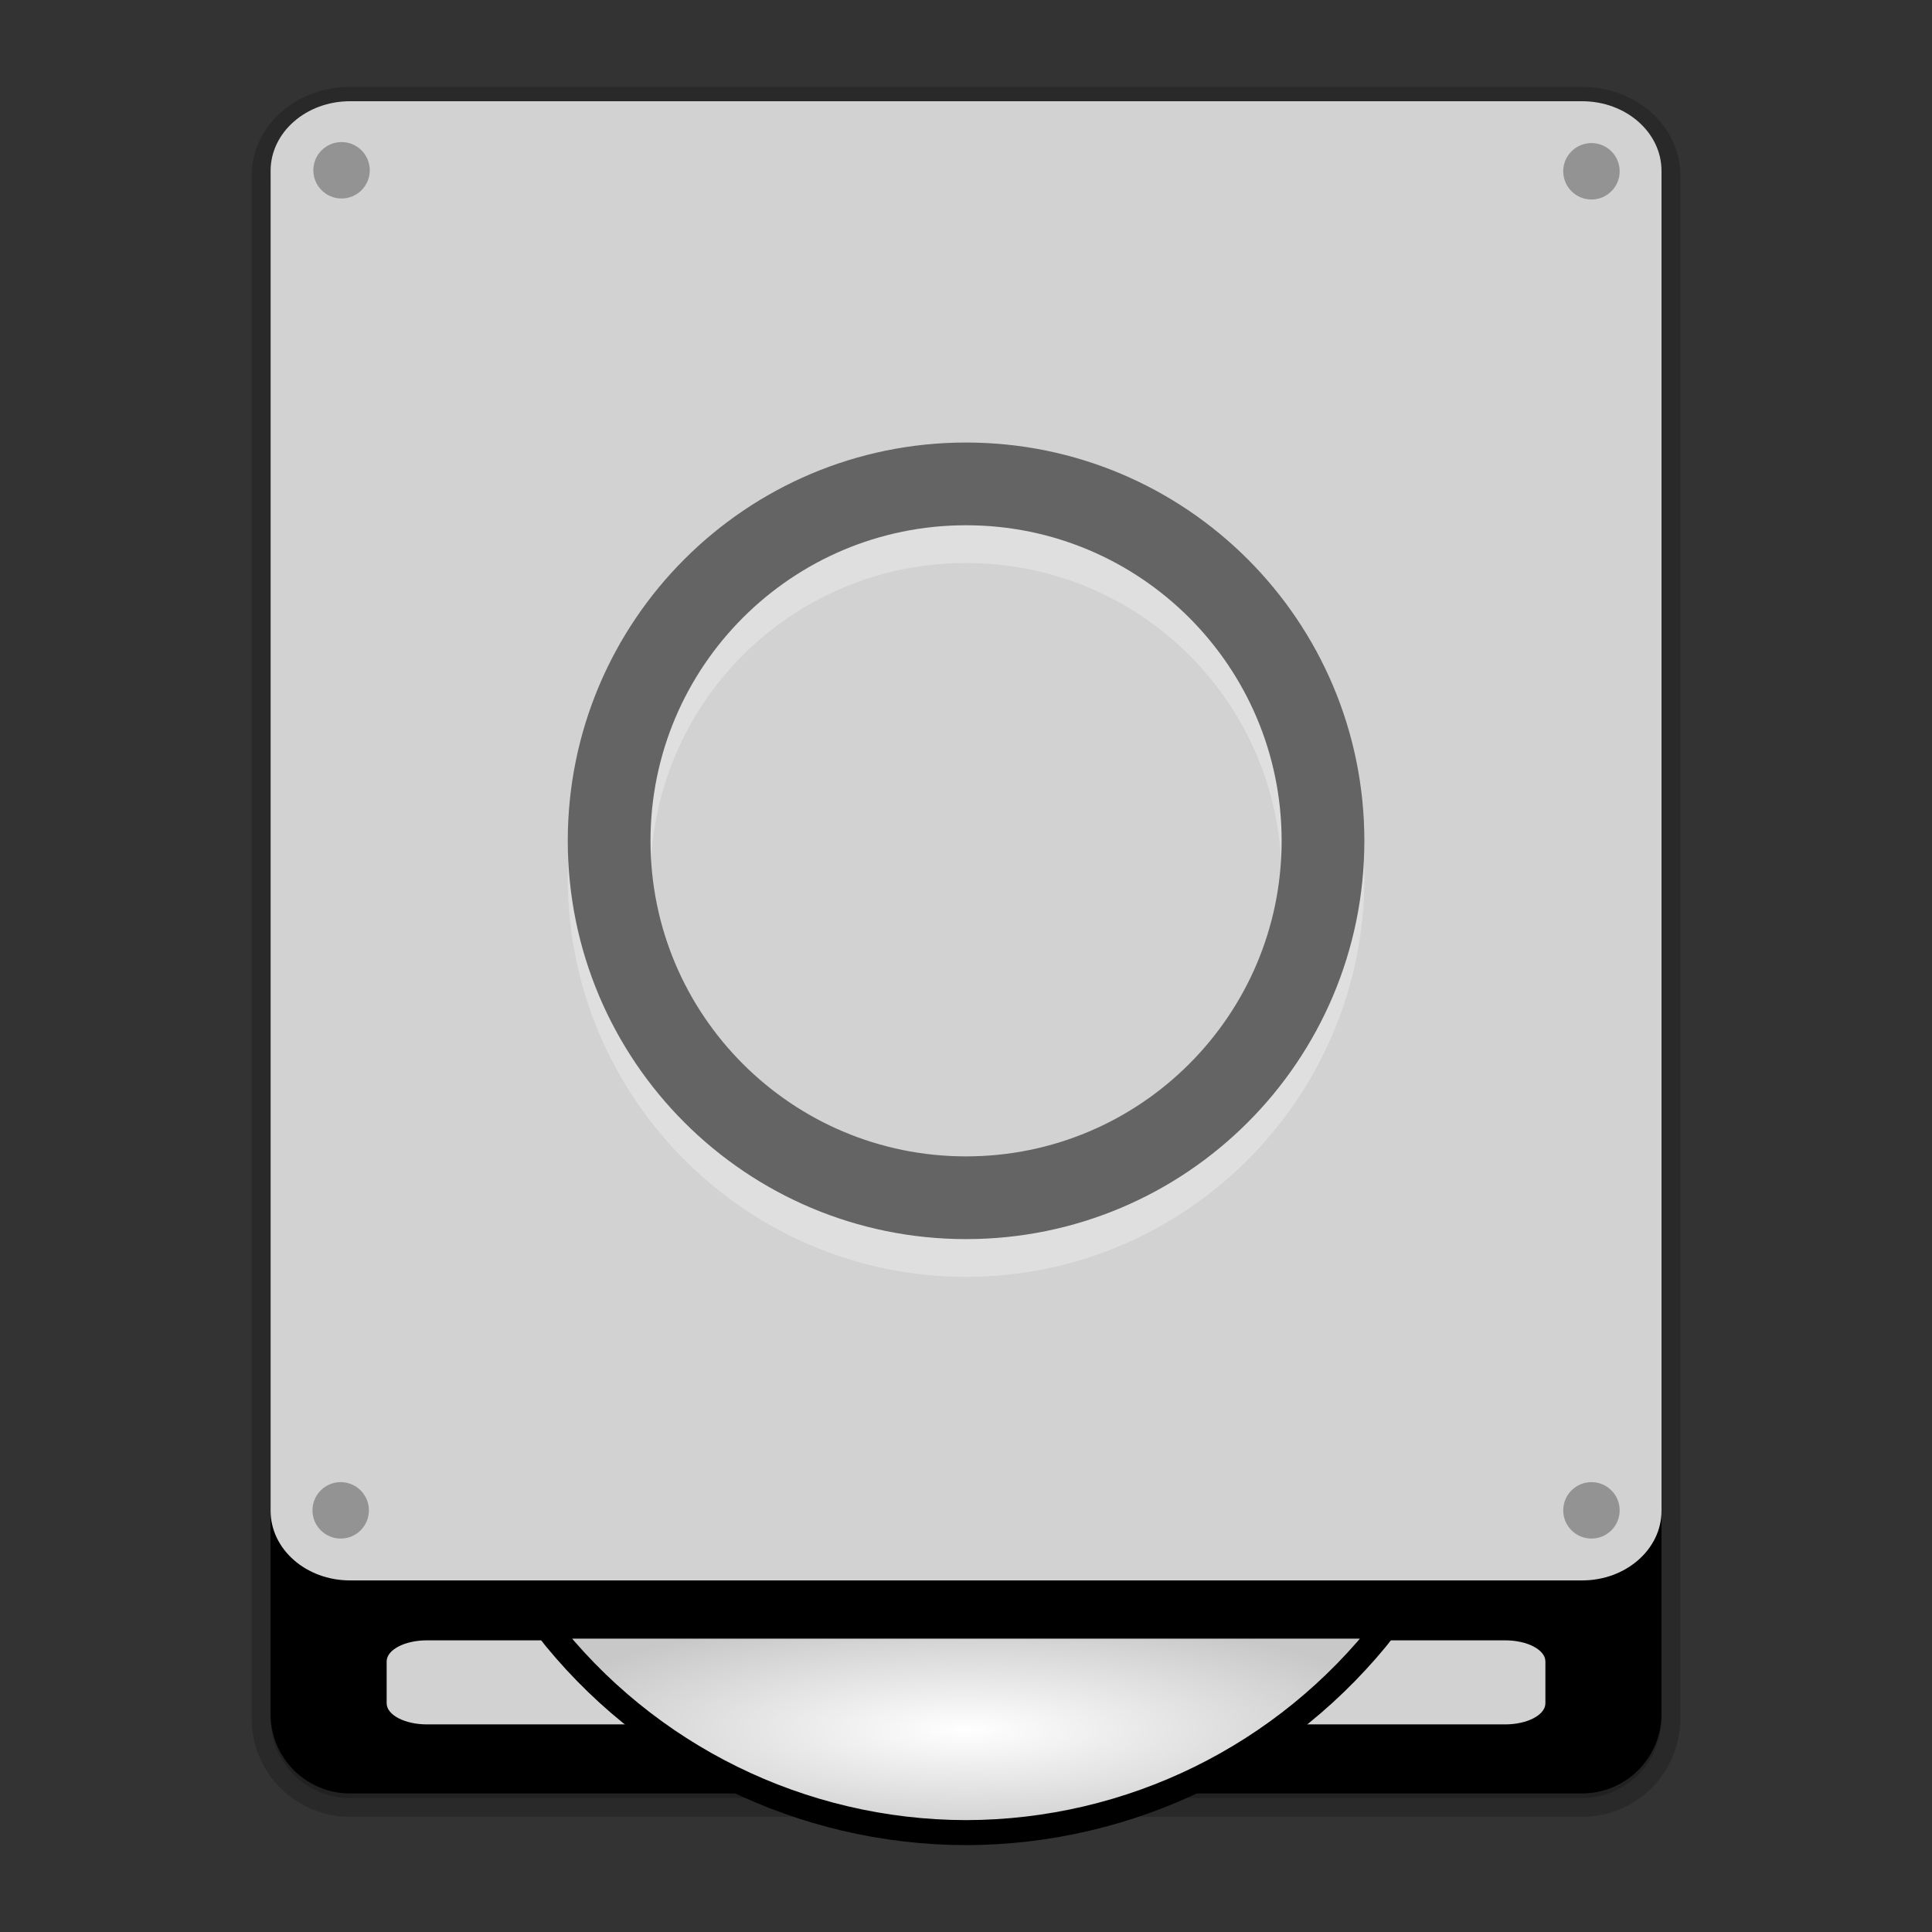 <?xml version="1.0" encoding="UTF-8" standalone="no"?>
<svg
   xmlns:dc="http://purl.org/dc/elements/1.1/"
   xmlns:cc="http://creativecommons.org/ns#"
   xmlns:rdf="http://www.w3.org/1999/02/22-rdf-syntax-ns#"
   xmlns:svg="http://www.w3.org/2000/svg"
   xmlns="http://www.w3.org/2000/svg"
   xmlns:xlink="http://www.w3.org/1999/xlink"
   xmlns:sodipodi="http://sodipodi.sourceforge.net/DTD/sodipodi-0.dtd"
   xmlns:inkscape="http://www.inkscape.org/namespaces/inkscape"
   width="384pt"
   height="384pt"
   version="1.1"
   viewBox="0 0 384 384"
   id="svg50"
   sodipodi:docname="drive-optical.svg"
   inkscape:version="0.92.4 (5da689c313, 2019-01-14)">
  <rect x="0" y="0" width="384" height="384" fill="#333333" stroke="none"/>
  <sodipodi:namedview
     pagecolor="#ffffff"
     bordercolor="#666666"
     borderopacity="1"
     objecttolerance="10"
     gridtolerance="10"
     guidetolerance="10"
     inkscape:pageopacity="0"
     inkscape:pageshadow="2"
     inkscape:window-width="1366"
     inkscape:window-height="682"
     id="namedview52"
     showgrid="false"
     inkscape:zoom="0.921875"
     inkscape:cx="202.58644"
     inkscape:cy="240.58976"
     inkscape:window-x="0"
     inkscape:window-y="0"
     inkscape:window-maximized="1"
     inkscape:current-layer="svg50" />
  <defs
     id="defs22">
    <linearGradient
       inkscape:collect="always"
       id="linearGradient868">
      <stop
         style="stop-color:#ffffff;stop-opacity:1;"
         offset="0"
         id="stop864" />
      <stop
         style="stop-color:#c8c8c8;stop-opacity:1"
         offset="1"
         id="stop866" />
    </linearGradient>
    <clipPath
       id="clipPath4">
      <rect
         width="384"
         height="384"
         id="rect2" />
    </clipPath>
    <clipPath
       id="clipPath8">
      <rect
         width="384"
         height="384"
         id="rect6" />
    </clipPath>
    <clipPath
       id="clipPath12">
      <rect
         width="384"
         height="384"
         id="rect10" />
    </clipPath>
    <clipPath
       id="clipPath16">
      <rect
         width="384"
         height="384"
         id="rect14" />
    </clipPath>
    <clipPath
       id="clipPath20">
      <rect
         width="384"
         height="384"
         id="rect18" />
    </clipPath>
    <radialGradient
       inkscape:collect="always"
       xlink:href="#linearGradient868"
       id="radialGradient870"
       cx="192.006"
       cy="343.729"
       fx="192.006"
       fy="343.729"
       r="88.596"
       gradientTransform="matrix(1,0,0,0.26,0,254.476)"
       gradientUnits="userSpaceOnUse" />
  </defs>
  <g
     transform="translate(.004 -3.266)"
     id="g44">
    <path
       d="m69.555 24.285c-8.715 0-15.781 6.191-15.781 13.828v2.558c-0.002 0.097-0.007 0.193-0.007 0.29v303.88c0 8.715 7.066 15.781 15.781 15.781h244.89c8.715 0 15.781-7.066 15.781-15.781v-40.132c2e-3 -0.085 7e-3 -0.169 7e-3 -0.255v-266.34c0-7.637-7.067-13.828-15.782-13.828z"
       opacity=".2"
       stroke="#000"
       stroke-width="7.5"
       id="path24" />
    <path
       d="m69.555 24.285h244.89c8.715 0 15.781 7.066 15.781 15.777v303.88c0 8.715-7.066 15.781-15.781 15.781h-244.89c-8.715 0-15.781-7.066-15.781-15.781v-303.88c0-8.711 7.066-15.777 15.781-15.777z"
       id="path26" />
    <g
       fill="#fff"
       id="g30"
       style="fill:#d2d2d2;fill-opacity:1">
      <path
         d="m69.562 23.387h244.89c8.715 0 15.781 6.191 15.781 13.828v266.34c0 7.641-7.066 13.832-15.781 13.832h-244.89c-8.715 0-15.781-6.191-15.781-13.832v-266.34c0-7.637 7.066-13.828 15.781-13.828z"
         id="path28"
         style="fill:#d2d2d2;fill-opacity:1" />
    </g>
    <path
       d="m192.01 98.725c-43.623 0-79.162 35.539-79.162 79.162s35.539 79.162 79.162 79.162 79.162-35.539 79.162-79.162-35.539-79.162-79.162-79.162zm0 16.441c34.736 0 62.721 27.984 62.721 62.721s-27.984 62.721-62.721 62.721c-34.736 0-62.721-27.984-62.721-62.721s27.984-62.721 62.721-62.721z"
       color="#000000"
       color-rendering="auto"
       dominant-baseline="auto"
       image-rendering="auto"
       opacity=".3"
       shape-rendering="auto"
       solid-color="#000000"
       style="font-feature-settings:normal;font-variant-alternates:normal;font-variant-caps:normal;font-variant-ligatures:normal;font-variant-numeric:normal;font-variant-position:normal;isolation:auto;mix-blend-mode:normal;shape-padding:0;text-decoration-color:#000000;text-decoration-line:none;text-decoration-style:solid;text-indent:0;text-orientation:mixed;text-transform:none;white-space:normal;fill:#ffffff;fill-opacity:1"
       id="path34" />
    <path
       transform="scale(.75)"
       d="m350.6 227.18c0 52.24-42.349 94.589-94.589 94.589s-94.589-42.349-94.589-94.589 42.349-94.589 94.589-94.589 94.589 42.349 94.589 94.589zm0 0"
       fill="none"
       stroke="#000"
       stroke-linecap="round"
       stroke-linejoin="round"
       stroke-width="21.924"
       id="path32"
       style="stroke:#646464;stroke-opacity:1" />
    <circle
       cx="316.31"
       cy="303.46"
       r="5.609"
       opacity=".3"
       id="circle36" />
    <circle
       cx="67.882"
       cy="37.11"
       r="5.609"
       opacity=".3"
       id="circle38" />
    <circle
       cx="316.31"
       cy="37.312"
       r="5.609"
       opacity=".3"
       id="circle40" />
    <circle
       cx="67.711"
       cy="303.46"
       r="5.609"
       opacity=".3"
       id="circle42" />
  </g>
  <path
     d="m84.85 326.03h214.31c4.418 0 8 1.883 8 4.203v8.301c0 2.32-3.582 4.203-8 4.203h-214.31c-4.418 0-8-1.883-8-4.203v-8.301c0-2.32 3.582-4.203 8-4.203z"
     fill="#fff"
     id="path46"
     style="fill:#d2d2d2;fill-opacity:1" />
  <path
     d="m108.48 323.21c20.012 25.828 50.824 40.973 83.496 41.039 32.695-0.051 63.527-15.195 83.555-41.039z"
     fill="#fff"
     stroke="#000"
     stroke-width="4.971"
     id="path48"
     style="fill-opacity:1;fill:url(#radialGradient870)" />
</svg>
